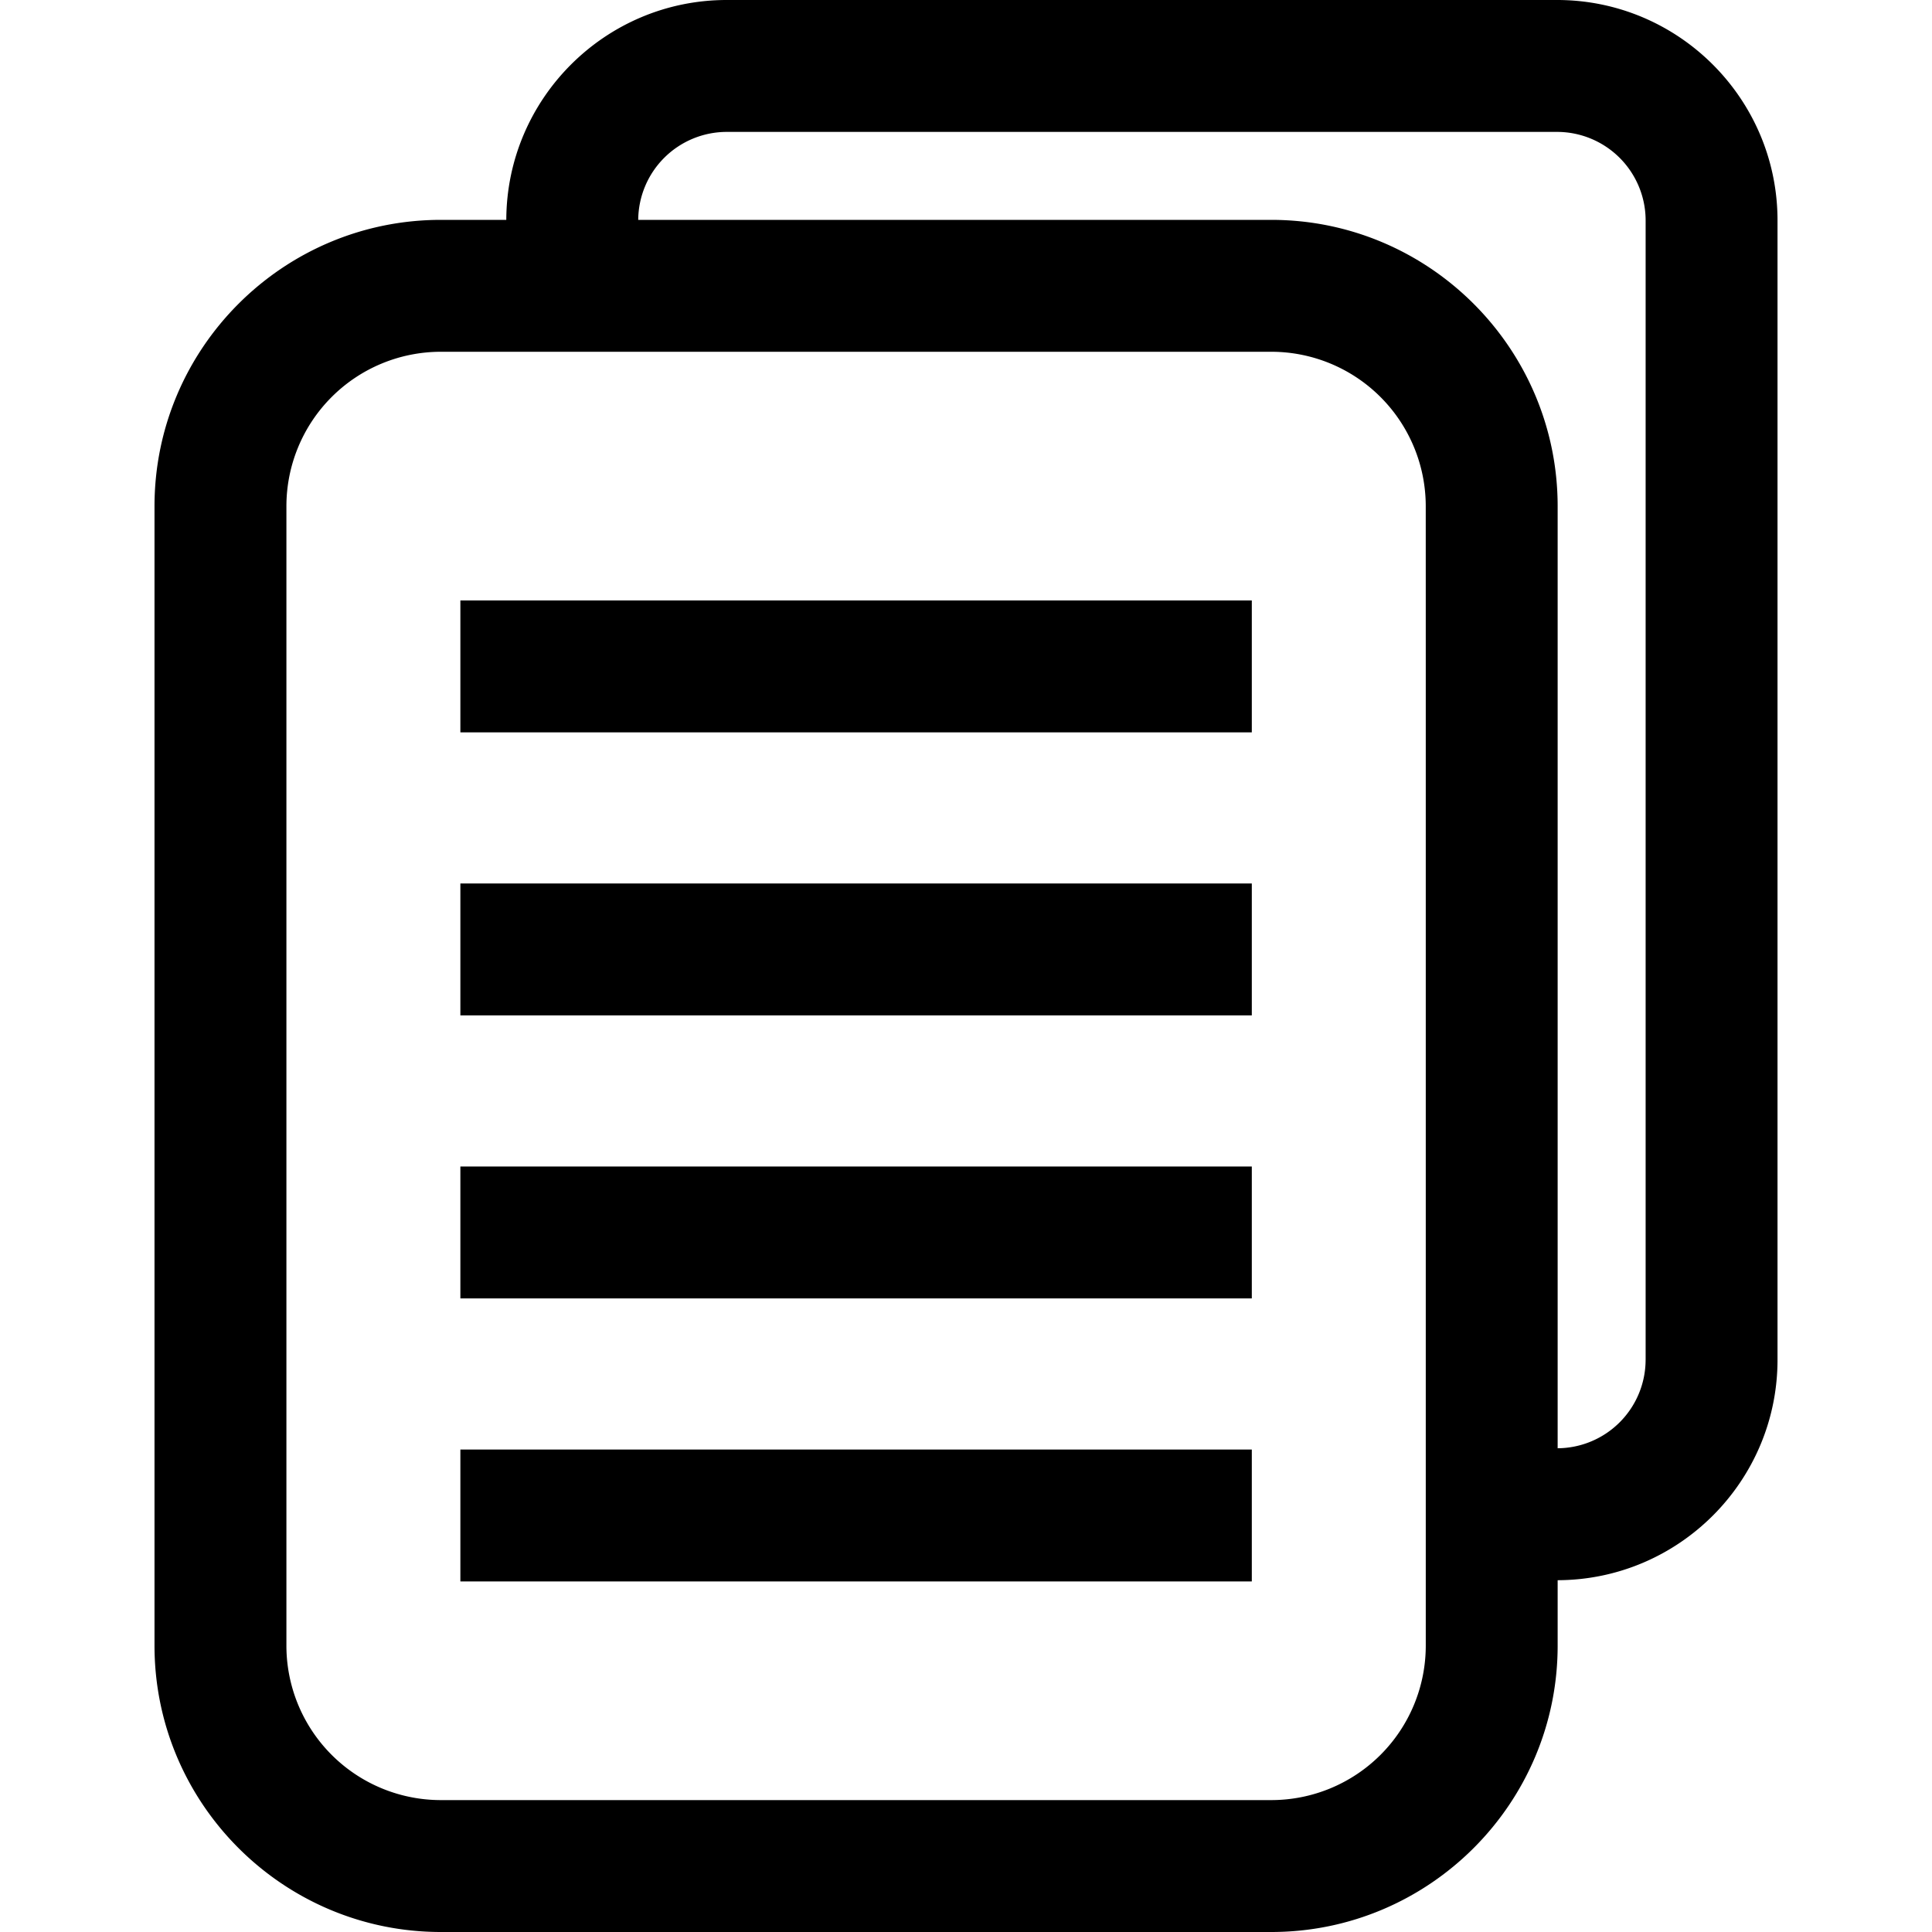 <svg height="20" width="20" xmlns="http://www.w3.org/2000/svg" viewBox="0 0 87.881 87.881"
     style="enable-background:new 0 0 87.881 87.881"
     xml:space="preserve">
    <path d="M70.828 0H33.056C27.535 0 23.044 4.484 23.03 10.001h-2.975c-7.183 0-13.027 5.844-13.027 13.027v51.826c0 7.184 5.844 13.027 13.027 13.027h37.772c7.183 0 13.026-5.844 13.026-13.027v-2.975c5.517-.015 10.001-4.506 10.001-10.026V10.027C80.854 4.498 76.356 0 70.828 0zm-5.974 30.054v44.8a7.027 7.027 0 0 1-7.026 7.027H20.055a7.026 7.026 0 0 1-7.027-7.027V23.028a7.027 7.027 0 0 1 7.027-7.027h37.772a7.027 7.027 0 0 1 7.026 7.027l.001 7.026zm10 31.799a4.029 4.029 0 0 1-4.001 4.024V23.028c0-7.183-5.844-13.027-13.026-13.027H29.031A4.03 4.03 0 0 1 33.056 6h37.773a4.031 4.031 0 0 1 4.026 4.027v51.826z"/>
    <path d="M20.941 27.313h36v6h-36zM20.941 40.187h36v6h-36zM20.941 53.061h36v6h-36zM20.941 65.935h36v6h-36z"/>
</svg>